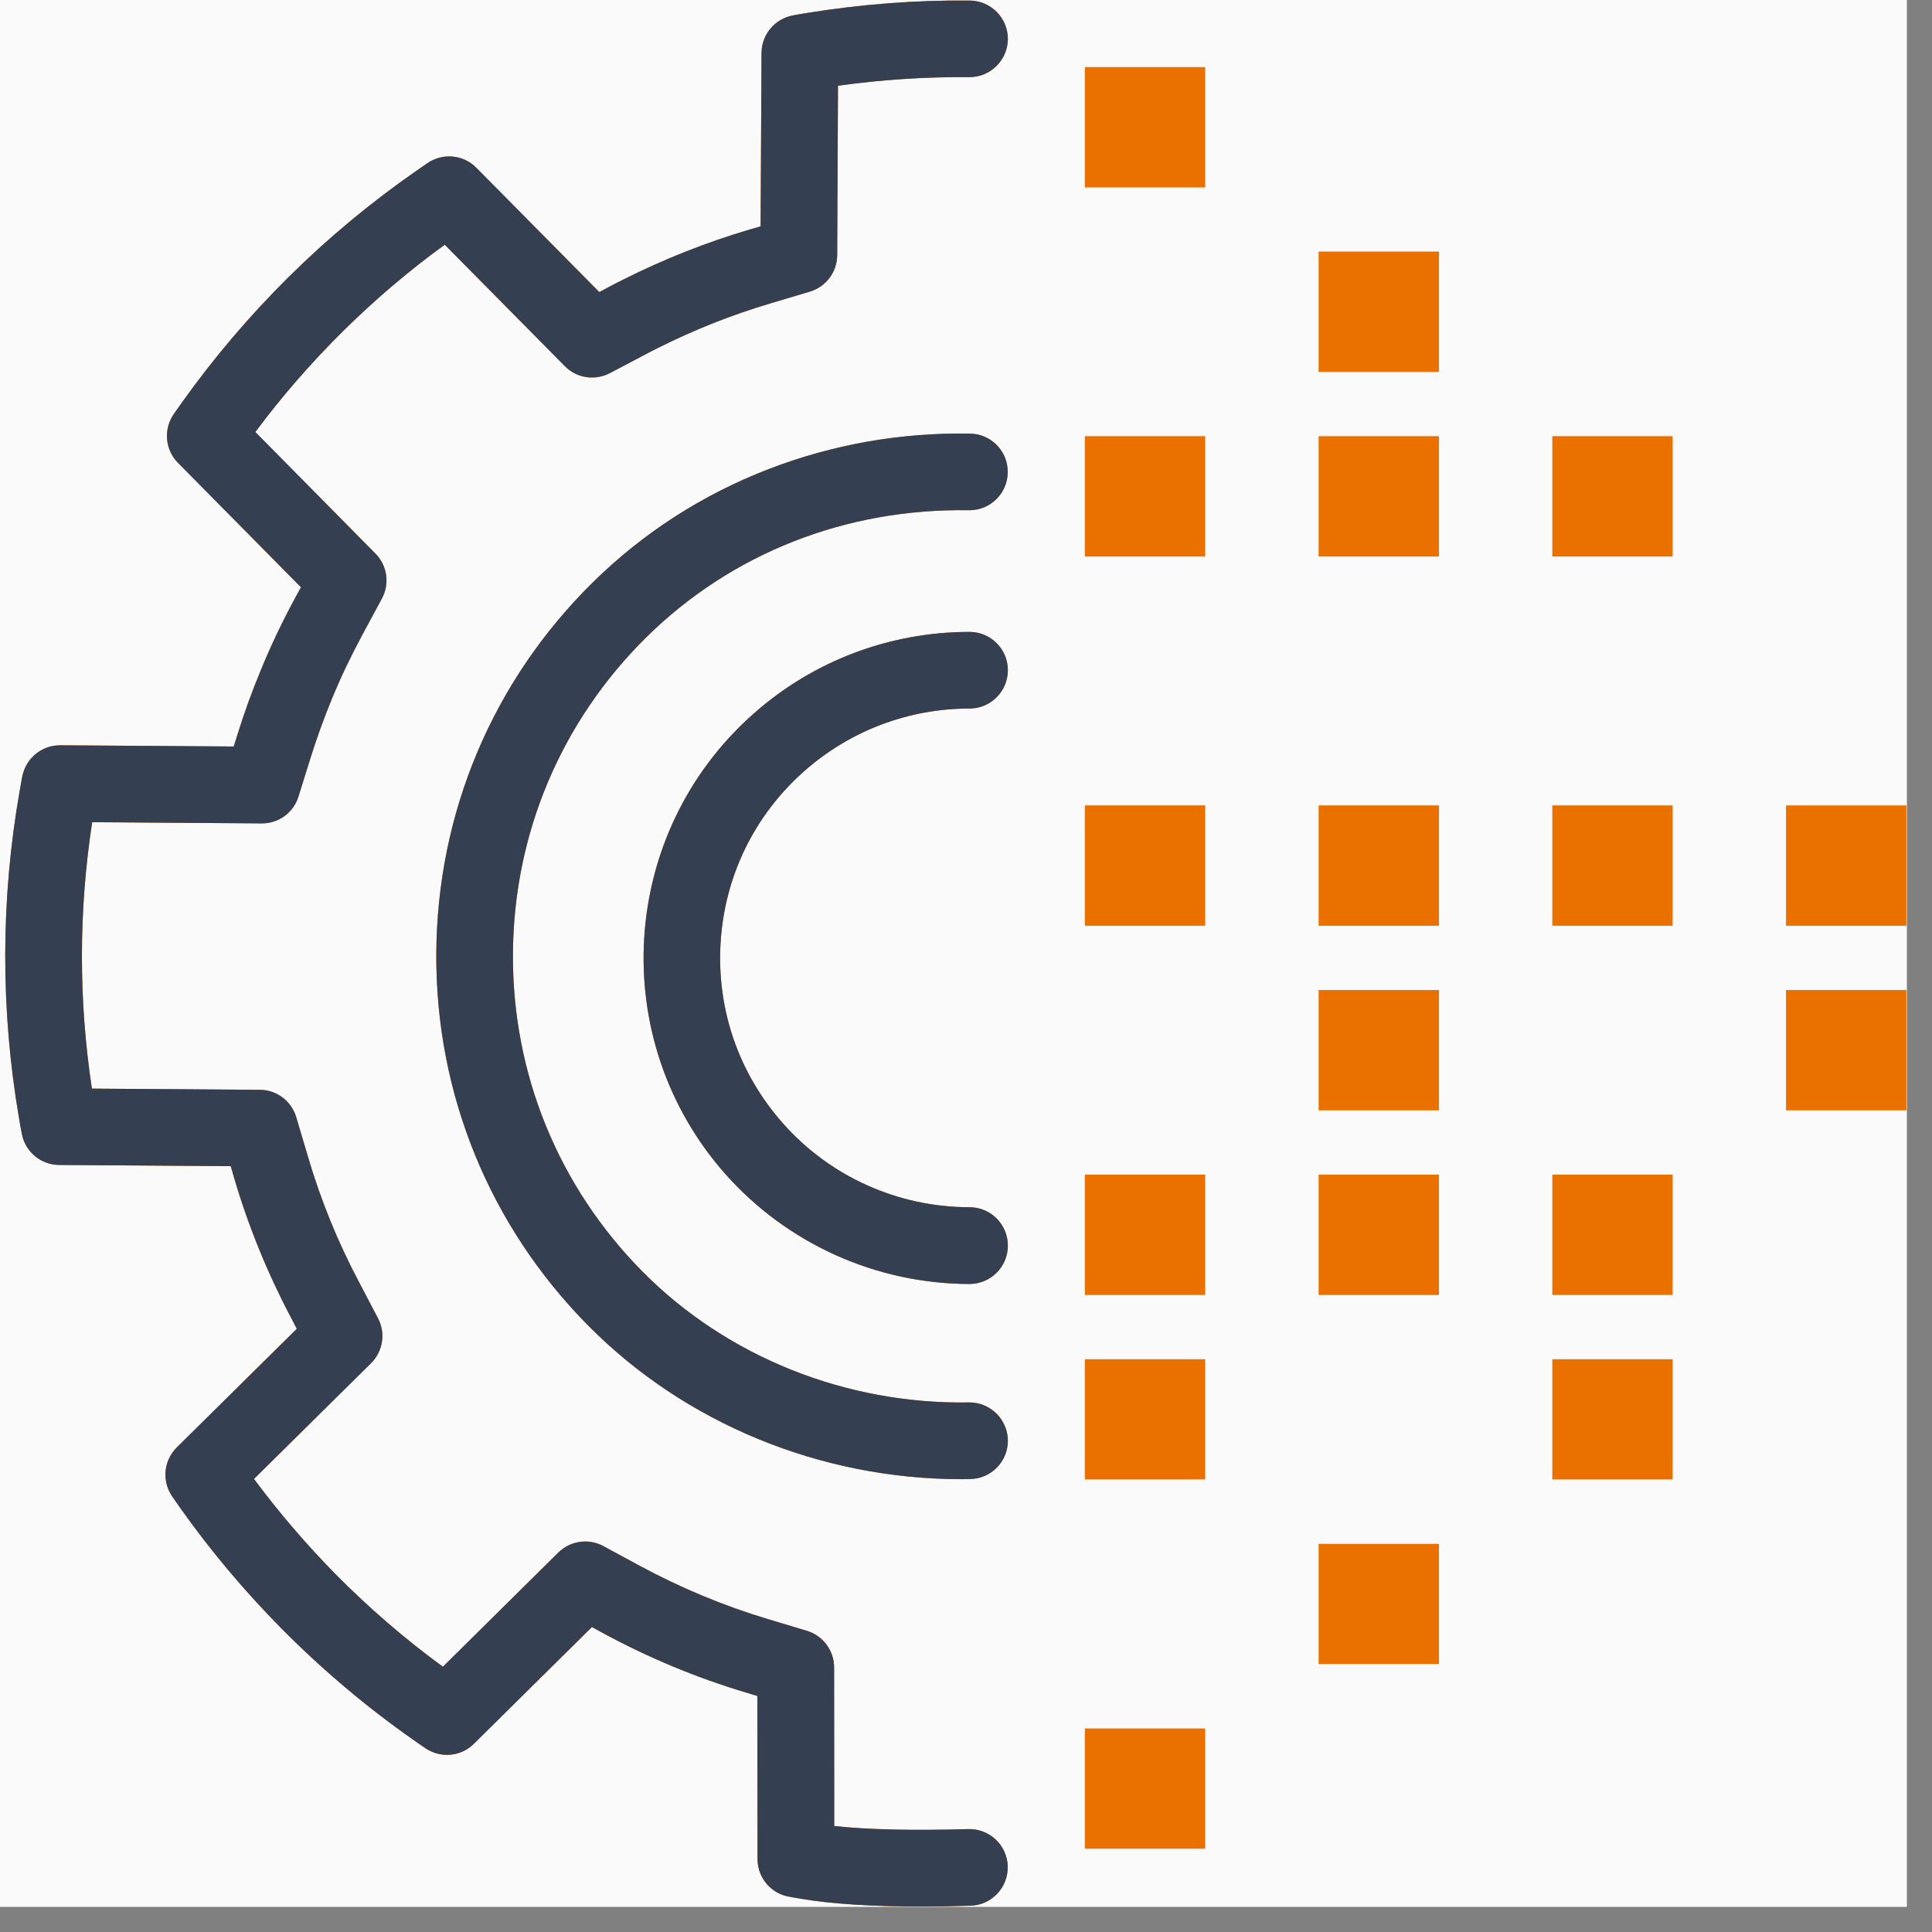 <svg xmlns="http://www.w3.org/2000/svg" xmlns:xlink="http://www.w3.org/1999/xlink" width="75" zoomAndPan="magnify" viewBox="0 0 56.25 56.25" height="75" preserveAspectRatio="xMidYMid meet" version="1.0"><rect x="0" y="0" width="56.25" height="56.25" fill="#808080" stroke="none"/><defs><clipPath id="64f4c0c309"><path d="M 0 0 L 55.512 0 L 55.512 55.512 L 0 55.512 Z M 0 0 " clip-rule="nonzero"/></clipPath><clipPath id="a8281e7ecb"><path d="M 0 0 L 30 0 L 30 55.512 L 0 55.512 Z M 0 0 " clip-rule="nonzero"/></clipPath><clipPath id="575153e2b5"><path d="M 52 23 L 55.512 23 L 55.512 27 L 52 27 Z M 52 23 " clip-rule="nonzero"/></clipPath><clipPath id="f2553123a9"><path d="M 52 28 L 55.512 28 L 55.512 33 L 52 33 Z M 52 28 " clip-rule="nonzero"/></clipPath><clipPath id="810e6e0f9f"><path d="M 0 0 L 30 0 L 30 55.512 L 0 55.512 Z M 0 0 " clip-rule="nonzero"/></clipPath></defs><g clip-path="url(#64f4c0c309)"><path fill="#ffffff" d="M 0 0 L 55.512 0 L 55.512 55.512 L 0 55.512 Z M 0 0 " fill-opacity="1" fill-rule="nonzero"/><path fill="#ffffff" d="M 0 0 L 55.512 0 L 55.512 55.512 L 0 55.512 Z M 0 0 " fill-opacity="1" fill-rule="nonzero"/><path fill="#fafafa" d="M 0 0 L 55.512 0 L 55.512 55.512 L 0 55.512 Z M 0 0 " fill-opacity="1" fill-rule="nonzero"/></g><path fill="#ea7100" d="M 28.227 40.832 C 28.219 40.832 28.211 40.832 28.207 40.832 C 24.629 40.891 21.168 39.504 18.715 37.031 C 16.258 34.551 14.914 31.262 14.934 27.773 C 14.953 24.281 16.332 21.012 18.812 18.559 C 21.293 16.109 24.625 14.797 28.207 14.855 C 28.211 14.855 28.219 14.855 28.227 14.855 C 28.832 14.855 29.332 14.367 29.34 13.758 C 29.352 13.141 28.859 12.633 28.242 12.625 C 26.223 12.59 24.25 12.938 22.383 13.656 C 20.441 14.406 18.715 15.52 17.246 16.969 C 14.34 19.84 12.727 23.672 12.703 27.758 C 12.68 31.844 14.254 35.695 17.129 38.598 C 19.949 41.445 23.895 43.066 27.992 43.066 C 28.074 43.066 28.16 43.066 28.246 43.062 C 28.859 43.055 29.352 42.547 29.344 41.93 C 29.332 41.32 28.832 40.832 28.227 40.832 Z M 28.227 40.832 " fill-opacity="1" fill-rule="nonzero"/><g clip-path="url(#a8281e7ecb)"><path fill="#ea7100" d="M 28.195 53.254 C 26.59 53.301 25.254 53.27 24.289 53.164 L 24.285 48.547 C 24.285 48.055 23.961 47.621 23.488 47.48 L 22.348 47.137 C 21.07 46.754 19.816 46.23 18.621 45.586 L 17.57 45.016 C 17.141 44.781 16.605 44.859 16.254 45.203 L 12.895 48.527 C 11.793 47.723 10.75 46.82 9.785 45.848 C 8.93 44.98 8.125 44.043 7.395 43.059 L 10.801 39.691 C 11.152 39.344 11.234 38.812 11.004 38.379 L 10.449 37.32 C 9.836 36.164 9.336 34.938 8.965 33.672 L 8.625 32.527 C 8.484 32.055 8.055 31.73 7.562 31.73 L 2.676 31.695 C 2.285 29.113 2.289 26.512 2.684 23.938 L 7.617 23.973 C 7.621 23.973 7.625 23.973 7.629 23.973 C 8.117 23.973 8.547 23.656 8.691 23.188 L 9.047 22.047 C 9.227 21.473 9.434 20.902 9.664 20.344 C 9.922 19.715 10.223 19.09 10.551 18.48 L 11.117 17.43 C 11.352 17 11.277 16.465 10.93 16.117 L 7.434 12.578 C 8.207 11.539 9.066 10.555 9.984 9.645 C 10.906 8.734 11.898 7.887 12.949 7.125 L 16.445 10.66 C 16.789 11.012 17.32 11.09 17.758 10.863 L 18.816 10.305 C 18.934 10.242 19.051 10.184 19.16 10.129 C 20.211 9.602 21.312 9.164 22.434 8.832 L 23.574 8.492 C 24.047 8.352 24.371 7.922 24.375 7.43 L 24.398 2.496 C 25.664 2.32 26.945 2.234 28.215 2.246 C 28.219 2.246 28.223 2.246 28.227 2.246 C 28.836 2.246 29.336 1.754 29.344 1.141 C 29.348 0.527 28.852 0.023 28.238 0.016 C 26.652 0 25.055 0.125 23.488 0.379 C 23.352 0.398 23.215 0.426 23.086 0.449 C 22.559 0.547 22.176 1.004 22.172 1.539 L 22.145 6.59 L 21.797 6.691 C 20.551 7.062 19.324 7.547 18.152 8.137 C 18.023 8.199 17.895 8.266 17.77 8.332 L 17.449 8.504 L 13.871 4.887 C 13.492 4.5 12.891 4.445 12.445 4.75 C 12.402 4.781 12.363 4.809 12.32 4.836 C 12.25 4.883 12.184 4.93 12.117 4.977 C 10.801 5.891 9.555 6.926 8.414 8.055 C 7.273 9.184 6.223 10.418 5.297 11.719 C 5.219 11.832 5.137 11.945 5.059 12.055 C 4.754 12.5 4.805 13.094 5.184 13.477 L 8.762 17.098 L 8.59 17.414 C 8.223 18.094 7.887 18.793 7.602 19.492 C 7.344 20.109 7.113 20.746 6.914 21.387 L 6.805 21.734 L 1.754 21.699 C 1.75 21.699 1.746 21.699 1.746 21.699 C 1.207 21.699 0.746 22.086 0.648 22.613 L 0.641 22.645 C 0.621 22.762 0.598 22.879 0.578 22.996 C 0.016 26.18 0.012 29.406 0.559 32.586 C 0.582 32.723 0.605 32.863 0.637 33.016 C 0.738 33.539 1.191 33.914 1.723 33.918 L 6.719 33.953 L 6.82 34.305 C 7.234 35.711 7.793 37.078 8.473 38.363 L 8.641 38.688 L 5.148 42.141 C 4.766 42.52 4.707 43.113 5.008 43.559 C 5.082 43.668 5.16 43.777 5.238 43.891 C 6.125 45.145 7.121 46.328 8.199 47.418 C 9.379 48.609 10.668 49.699 12.035 50.656 C 12.152 50.742 12.27 50.82 12.391 50.902 C 12.832 51.199 13.422 51.145 13.797 50.77 L 17.234 47.371 L 17.555 47.547 C 18.883 48.266 20.281 48.848 21.703 49.273 L 22.051 49.379 L 22.055 54.125 C 22.055 54.668 22.445 55.133 22.98 55.223 L 23.109 55.246 C 23.195 55.262 23.281 55.273 23.363 55.289 C 24.227 55.434 25.387 55.508 26.828 55.508 C 27.277 55.508 27.754 55.5 28.254 55.484 C 28.871 55.469 29.355 54.953 29.34 54.34 C 29.324 53.723 28.809 53.238 28.195 53.254 Z M 28.195 53.254 " fill-opacity="1" fill-rule="nonzero"/></g><path fill="#ea7100" d="M 23.414 22.453 C 24.742 21.277 26.449 20.629 28.223 20.629 C 28.223 20.629 28.227 20.629 28.227 20.629 C 28.844 20.629 29.344 20.129 29.344 19.512 C 29.344 18.898 28.844 18.398 28.227 18.398 C 28.227 18.398 28.223 18.398 28.223 18.398 C 25.906 18.398 23.672 19.242 21.938 20.781 C 18.016 24.25 17.648 30.258 21.117 34.18 C 22.918 36.211 25.508 37.379 28.227 37.383 C 28.844 37.383 29.344 36.883 29.344 36.266 C 29.344 35.648 28.844 35.148 28.227 35.148 C 26.148 35.148 24.164 34.258 22.789 32.699 C 21.504 31.246 20.863 29.383 20.98 27.445 C 21.098 25.508 21.965 23.734 23.414 22.453 Z M 23.414 22.453 " fill-opacity="1" fill-rule="nonzero"/><path fill="#ea7100" d="M 31.586 1.953 L 35.09 1.953 L 35.09 5.457 L 31.586 5.457 Z M 31.586 1.953 " fill-opacity="1" fill-rule="nonzero"/><path fill="#ea7100" d="M 31.586 12.699 L 35.09 12.699 L 35.09 16.203 L 31.586 16.203 Z M 31.586 12.699 " fill-opacity="1" fill-rule="nonzero"/><path fill="#ea7100" d="M 31.586 23.449 L 35.09 23.449 L 35.09 26.953 L 31.586 26.953 Z M 31.586 23.449 " fill-opacity="1" fill-rule="nonzero"/><path fill="#ea7100" d="M 31.586 34.199 L 35.09 34.199 L 35.09 37.703 L 31.586 37.703 Z M 31.586 34.199 " fill-opacity="1" fill-rule="nonzero"/><path fill="#ea7100" d="M 31.586 39.574 L 35.09 39.574 L 35.09 43.074 L 31.586 43.074 Z M 31.586 39.574 " fill-opacity="1" fill-rule="nonzero"/><path fill="#ea7100" d="M 31.586 50.324 L 35.09 50.324 L 35.09 53.824 L 31.586 53.824 Z M 31.586 50.324 " fill-opacity="1" fill-rule="nonzero"/><path fill="#ea7100" d="M 38.391 7.324 L 41.895 7.324 L 41.895 10.828 L 38.391 10.828 Z M 38.391 7.324 " fill-opacity="1" fill-rule="nonzero"/><path fill="#ea7100" d="M 38.391 12.699 L 41.895 12.699 L 41.895 16.203 L 38.391 16.203 Z M 38.391 12.699 " fill-opacity="1" fill-rule="nonzero"/><path fill="#ea7100" d="M 38.391 23.449 L 41.895 23.449 L 41.895 26.953 L 38.391 26.953 Z M 38.391 23.449 " fill-opacity="1" fill-rule="nonzero"/><path fill="#ea7100" d="M 38.391 28.824 L 41.895 28.824 L 41.895 32.328 L 38.391 32.328 Z M 38.391 28.824 " fill-opacity="1" fill-rule="nonzero"/><path fill="#ea7100" d="M 38.391 34.199 L 41.895 34.199 L 41.895 37.703 L 38.391 37.703 Z M 38.391 34.199 " fill-opacity="1" fill-rule="nonzero"/><path fill="#ea7100" d="M 38.391 44.949 L 41.895 44.949 L 41.895 48.449 L 38.391 48.449 Z M 38.391 44.949 " fill-opacity="1" fill-rule="nonzero"/><path fill="#ea7100" d="M 45.195 12.699 L 48.699 12.699 L 48.699 16.203 L 45.195 16.203 Z M 45.195 12.699 " fill-opacity="1" fill-rule="nonzero"/><path fill="#ea7100" d="M 45.195 23.449 L 48.699 23.449 L 48.699 26.953 L 45.195 26.953 Z M 45.195 23.449 " fill-opacity="1" fill-rule="nonzero"/><path fill="#ea7100" d="M 45.195 34.199 L 48.699 34.199 L 48.699 37.703 L 45.195 37.703 Z M 45.195 34.199 " fill-opacity="1" fill-rule="nonzero"/><path fill="#ea7100" d="M 45.195 39.574 L 48.699 39.574 L 48.699 43.074 L 45.195 43.074 Z M 45.195 39.574 " fill-opacity="1" fill-rule="nonzero"/><g clip-path="url(#575153e2b5)"><path fill="#ea7100" d="M 52 23.449 L 55.504 23.449 L 55.504 26.953 L 52 26.953 Z M 52 23.449 " fill-opacity="1" fill-rule="nonzero"/></g><g clip-path="url(#f2553123a9)"><path fill="#ea7100" d="M 52 28.824 L 55.504 28.824 L 55.504 32.328 L 52 32.328 Z M 52 28.824 " fill-opacity="1" fill-rule="nonzero"/></g><path fill="#343f52" d="M 28.227 40.832 C 28.219 40.832 28.211 40.832 28.207 40.832 C 24.629 40.891 21.168 39.504 18.715 37.031 C 16.258 34.551 14.914 31.262 14.934 27.773 C 14.953 24.281 16.332 21.012 18.812 18.559 C 21.293 16.109 24.625 14.797 28.207 14.855 C 28.211 14.855 28.219 14.855 28.227 14.855 C 28.832 14.855 29.332 14.367 29.34 13.758 C 29.352 13.141 28.859 12.633 28.242 12.625 C 26.223 12.59 24.25 12.938 22.383 13.656 C 20.441 14.406 18.715 15.52 17.246 16.969 C 14.34 19.84 12.727 23.672 12.703 27.758 C 12.68 31.844 14.254 35.695 17.129 38.598 C 19.949 41.445 23.895 43.066 27.992 43.066 C 28.074 43.066 28.16 43.066 28.246 43.062 C 28.859 43.055 29.352 42.547 29.344 41.93 C 29.332 41.32 28.832 40.832 28.227 40.832 Z M 28.227 40.832 " fill-opacity="1" fill-rule="nonzero"/><g clip-path="url(#810e6e0f9f)"><path fill="#343f52" d="M 28.195 53.254 C 26.59 53.301 25.254 53.27 24.289 53.164 L 24.285 48.547 C 24.285 48.055 23.961 47.621 23.488 47.48 L 22.348 47.137 C 21.07 46.754 19.816 46.23 18.621 45.586 L 17.57 45.016 C 17.141 44.781 16.605 44.859 16.254 45.203 L 12.895 48.527 C 11.793 47.723 10.75 46.82 9.785 45.848 C 8.93 44.98 8.125 44.043 7.395 43.059 L 10.801 39.691 C 11.152 39.344 11.234 38.812 11.004 38.379 L 10.449 37.32 C 9.836 36.164 9.336 34.938 8.965 33.672 L 8.625 32.527 C 8.484 32.055 8.055 31.73 7.562 31.73 L 2.676 31.695 C 2.285 29.113 2.289 26.512 2.684 23.938 L 7.617 23.973 C 7.621 23.973 7.625 23.973 7.629 23.973 C 8.117 23.973 8.547 23.656 8.691 23.188 L 9.047 22.047 C 9.227 21.473 9.434 20.902 9.664 20.344 C 9.922 19.715 10.223 19.09 10.551 18.48 L 11.117 17.43 C 11.352 17 11.277 16.465 10.93 16.117 L 7.434 12.578 C 8.207 11.539 9.066 10.555 9.984 9.645 C 10.906 8.734 11.898 7.887 12.949 7.125 L 16.445 10.66 C 16.789 11.012 17.32 11.09 17.758 10.863 L 18.816 10.305 C 18.934 10.242 19.051 10.184 19.16 10.129 C 20.211 9.602 21.312 9.164 22.434 8.832 L 23.574 8.492 C 24.047 8.352 24.371 7.922 24.375 7.43 L 24.398 2.496 C 25.664 2.32 26.945 2.234 28.215 2.246 C 28.219 2.246 28.223 2.246 28.227 2.246 C 28.836 2.246 29.336 1.754 29.344 1.141 C 29.348 0.527 28.852 0.023 28.238 0.016 C 26.652 0 25.055 0.125 23.488 0.379 C 23.352 0.398 23.215 0.426 23.086 0.449 C 22.559 0.547 22.176 1.004 22.172 1.539 L 22.145 6.59 L 21.797 6.691 C 20.551 7.062 19.324 7.547 18.152 8.137 C 18.023 8.199 17.895 8.266 17.77 8.332 L 17.449 8.504 L 13.871 4.887 C 13.492 4.5 12.891 4.445 12.445 4.75 C 12.402 4.781 12.363 4.809 12.32 4.836 C 12.25 4.883 12.184 4.93 12.117 4.977 C 10.801 5.891 9.555 6.926 8.414 8.055 C 7.273 9.184 6.223 10.418 5.297 11.719 C 5.219 11.832 5.137 11.945 5.059 12.055 C 4.754 12.5 4.805 13.094 5.184 13.477 L 8.762 17.098 L 8.59 17.414 C 8.223 18.094 7.887 18.793 7.602 19.492 C 7.344 20.109 7.113 20.746 6.914 21.387 L 6.805 21.734 L 1.754 21.699 C 1.75 21.699 1.746 21.699 1.746 21.699 C 1.207 21.699 0.746 22.086 0.648 22.613 L 0.641 22.645 C 0.621 22.762 0.598 22.879 0.578 22.996 C 0.016 26.18 0.012 29.406 0.559 32.586 C 0.582 32.723 0.605 32.863 0.637 33.016 C 0.738 33.539 1.191 33.914 1.723 33.918 L 6.719 33.953 L 6.82 34.305 C 7.234 35.711 7.793 37.078 8.473 38.363 L 8.641 38.688 L 5.148 42.141 C 4.766 42.52 4.707 43.113 5.008 43.559 C 5.082 43.668 5.16 43.777 5.238 43.891 C 6.125 45.145 7.121 46.328 8.199 47.418 C 9.379 48.609 10.668 49.699 12.035 50.656 C 12.152 50.742 12.27 50.82 12.391 50.902 C 12.832 51.199 13.422 51.145 13.797 50.77 L 17.234 47.371 L 17.555 47.547 C 18.883 48.266 20.281 48.848 21.703 49.273 L 22.051 49.379 L 22.055 54.125 C 22.055 54.668 22.445 55.133 22.98 55.223 L 23.109 55.246 C 23.195 55.262 23.281 55.273 23.363 55.289 C 24.227 55.434 25.387 55.508 26.828 55.508 C 27.277 55.508 27.754 55.5 28.254 55.484 C 28.871 55.469 29.355 54.953 29.34 54.34 C 29.324 53.723 28.809 53.238 28.195 53.254 Z M 28.195 53.254 " fill-opacity="1" fill-rule="nonzero"/></g><path fill="#343f52" d="M 23.414 22.453 C 24.742 21.277 26.449 20.629 28.223 20.629 C 28.223 20.629 28.227 20.629 28.227 20.629 C 28.844 20.629 29.344 20.129 29.344 19.512 C 29.344 18.898 28.844 18.398 28.227 18.398 C 28.227 18.398 28.223 18.398 28.223 18.398 C 25.906 18.398 23.672 19.242 21.938 20.781 C 18.016 24.25 17.648 30.258 21.117 34.18 C 22.918 36.211 25.508 37.379 28.227 37.383 C 28.844 37.383 29.344 36.883 29.344 36.266 C 29.344 35.648 28.844 35.148 28.227 35.148 C 26.148 35.148 24.164 34.258 22.789 32.699 C 21.504 31.246 20.863 29.383 20.98 27.445 C 21.098 25.508 21.965 23.734 23.414 22.453 Z M 23.414 22.453 " fill-opacity="1" fill-rule="nonzero"/></svg>